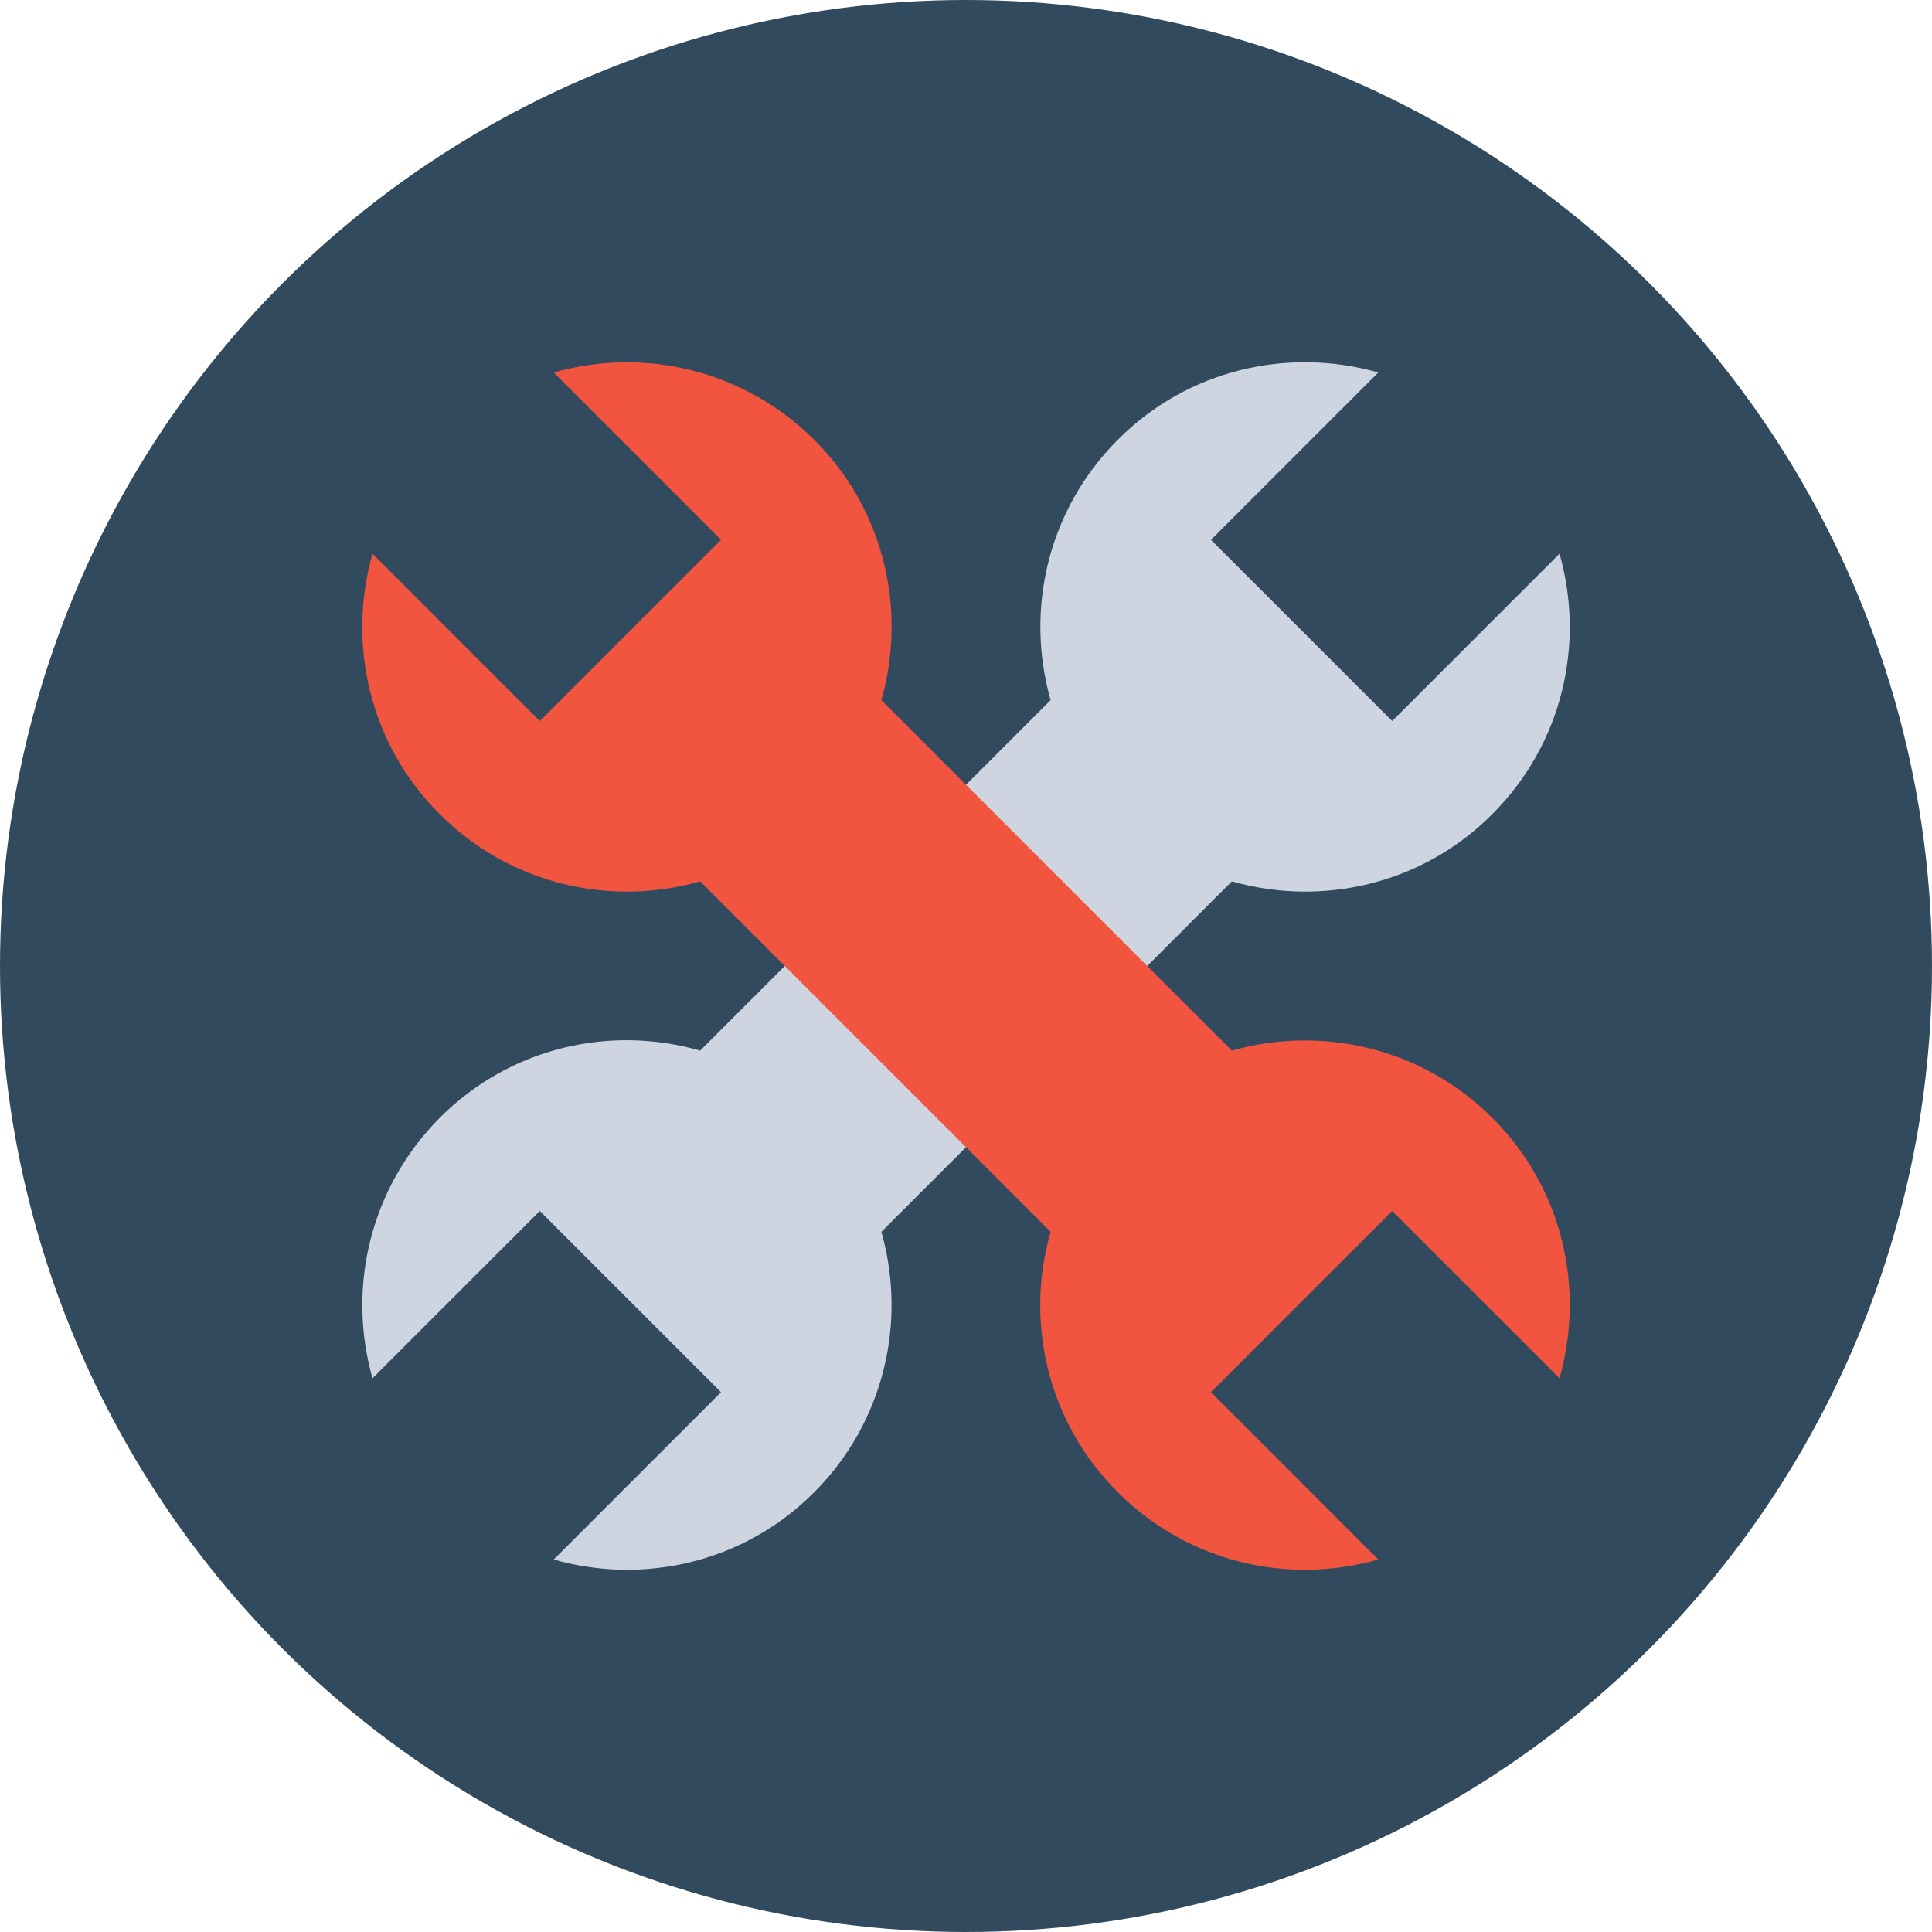 <?xml version="1.0" encoding="iso-8859-1"?>
<!-- Generator: Adobe Illustrator 19.0.0, SVG Export Plug-In . SVG Version: 6.00 Build 0)  -->
<svg xmlns="http://www.w3.org/2000/svg" xmlns:xlink="http://www.w3.org/1999/xlink" version="1.1" id="Layer_1" x="0px" y="0px" viewBox="0 0 500 500" style="enable-background:new 0 0 500 500;" xml:space="preserve">
<circle style="fill:#324A5E;" cx="250" cy="250" r="250"/>
<path style="fill:#CED5E0;" d="M228.1,318.8l90.7-90.7c23.2,6.6,49.2,0.9,67.4-17.4c18.3-18.3,24-44.2,17.4-67.4l-43.3,43.3  l-46.9-46.9l43.3-43.3c-23.2-6.6-49.2-0.9-67.4,17.4c-18.3,18.3-24,44.2-17.4,67.4l-90.7,90.7c-23.2-6.7-49.2-0.9-67.4,17.4  s-24,44.2-17.4,67.4l43.3-43.3l46.9,46.9l-43.3,43.3c23.2,6.6,49.2,0.9,67.4-17.4C228.9,368,234.7,342,228.1,318.8z"/>
<path style="fill:#F1543F;" d="M318.8,271.9l-90.7-90.7c6.6-23.2,0.9-49.2-17.4-67.4s-44.2-24-67.4-17.4l43.3,43.3l-46.9,46.9  l-43.3-43.3c-6.6,23.2-0.9,49.2,17.4,67.4c18.3,18.3,44.2,24,67.4,17.4l90.7,90.7c-6.7,23.2-0.9,49.2,17.4,67.4  c18.3,18.3,44.2,24,67.4,17.4l-43.3-43.3l46.9-46.9l43.3,43.3c6.6-23.2,0.9-49.2-17.4-67.4C368,271.1,342,265.3,318.8,271.9z"/>
<g>
</g>
<g>
</g>
<g>
</g>
<g>
</g>
<g>
</g>
<g>
</g>
<g>
</g>
<g>
</g>
<g>
</g>
<g>
</g>
<g>
</g>
<g>
</g>
<g>
</g>
<g>
</g>
<g>
</g>
</svg>
